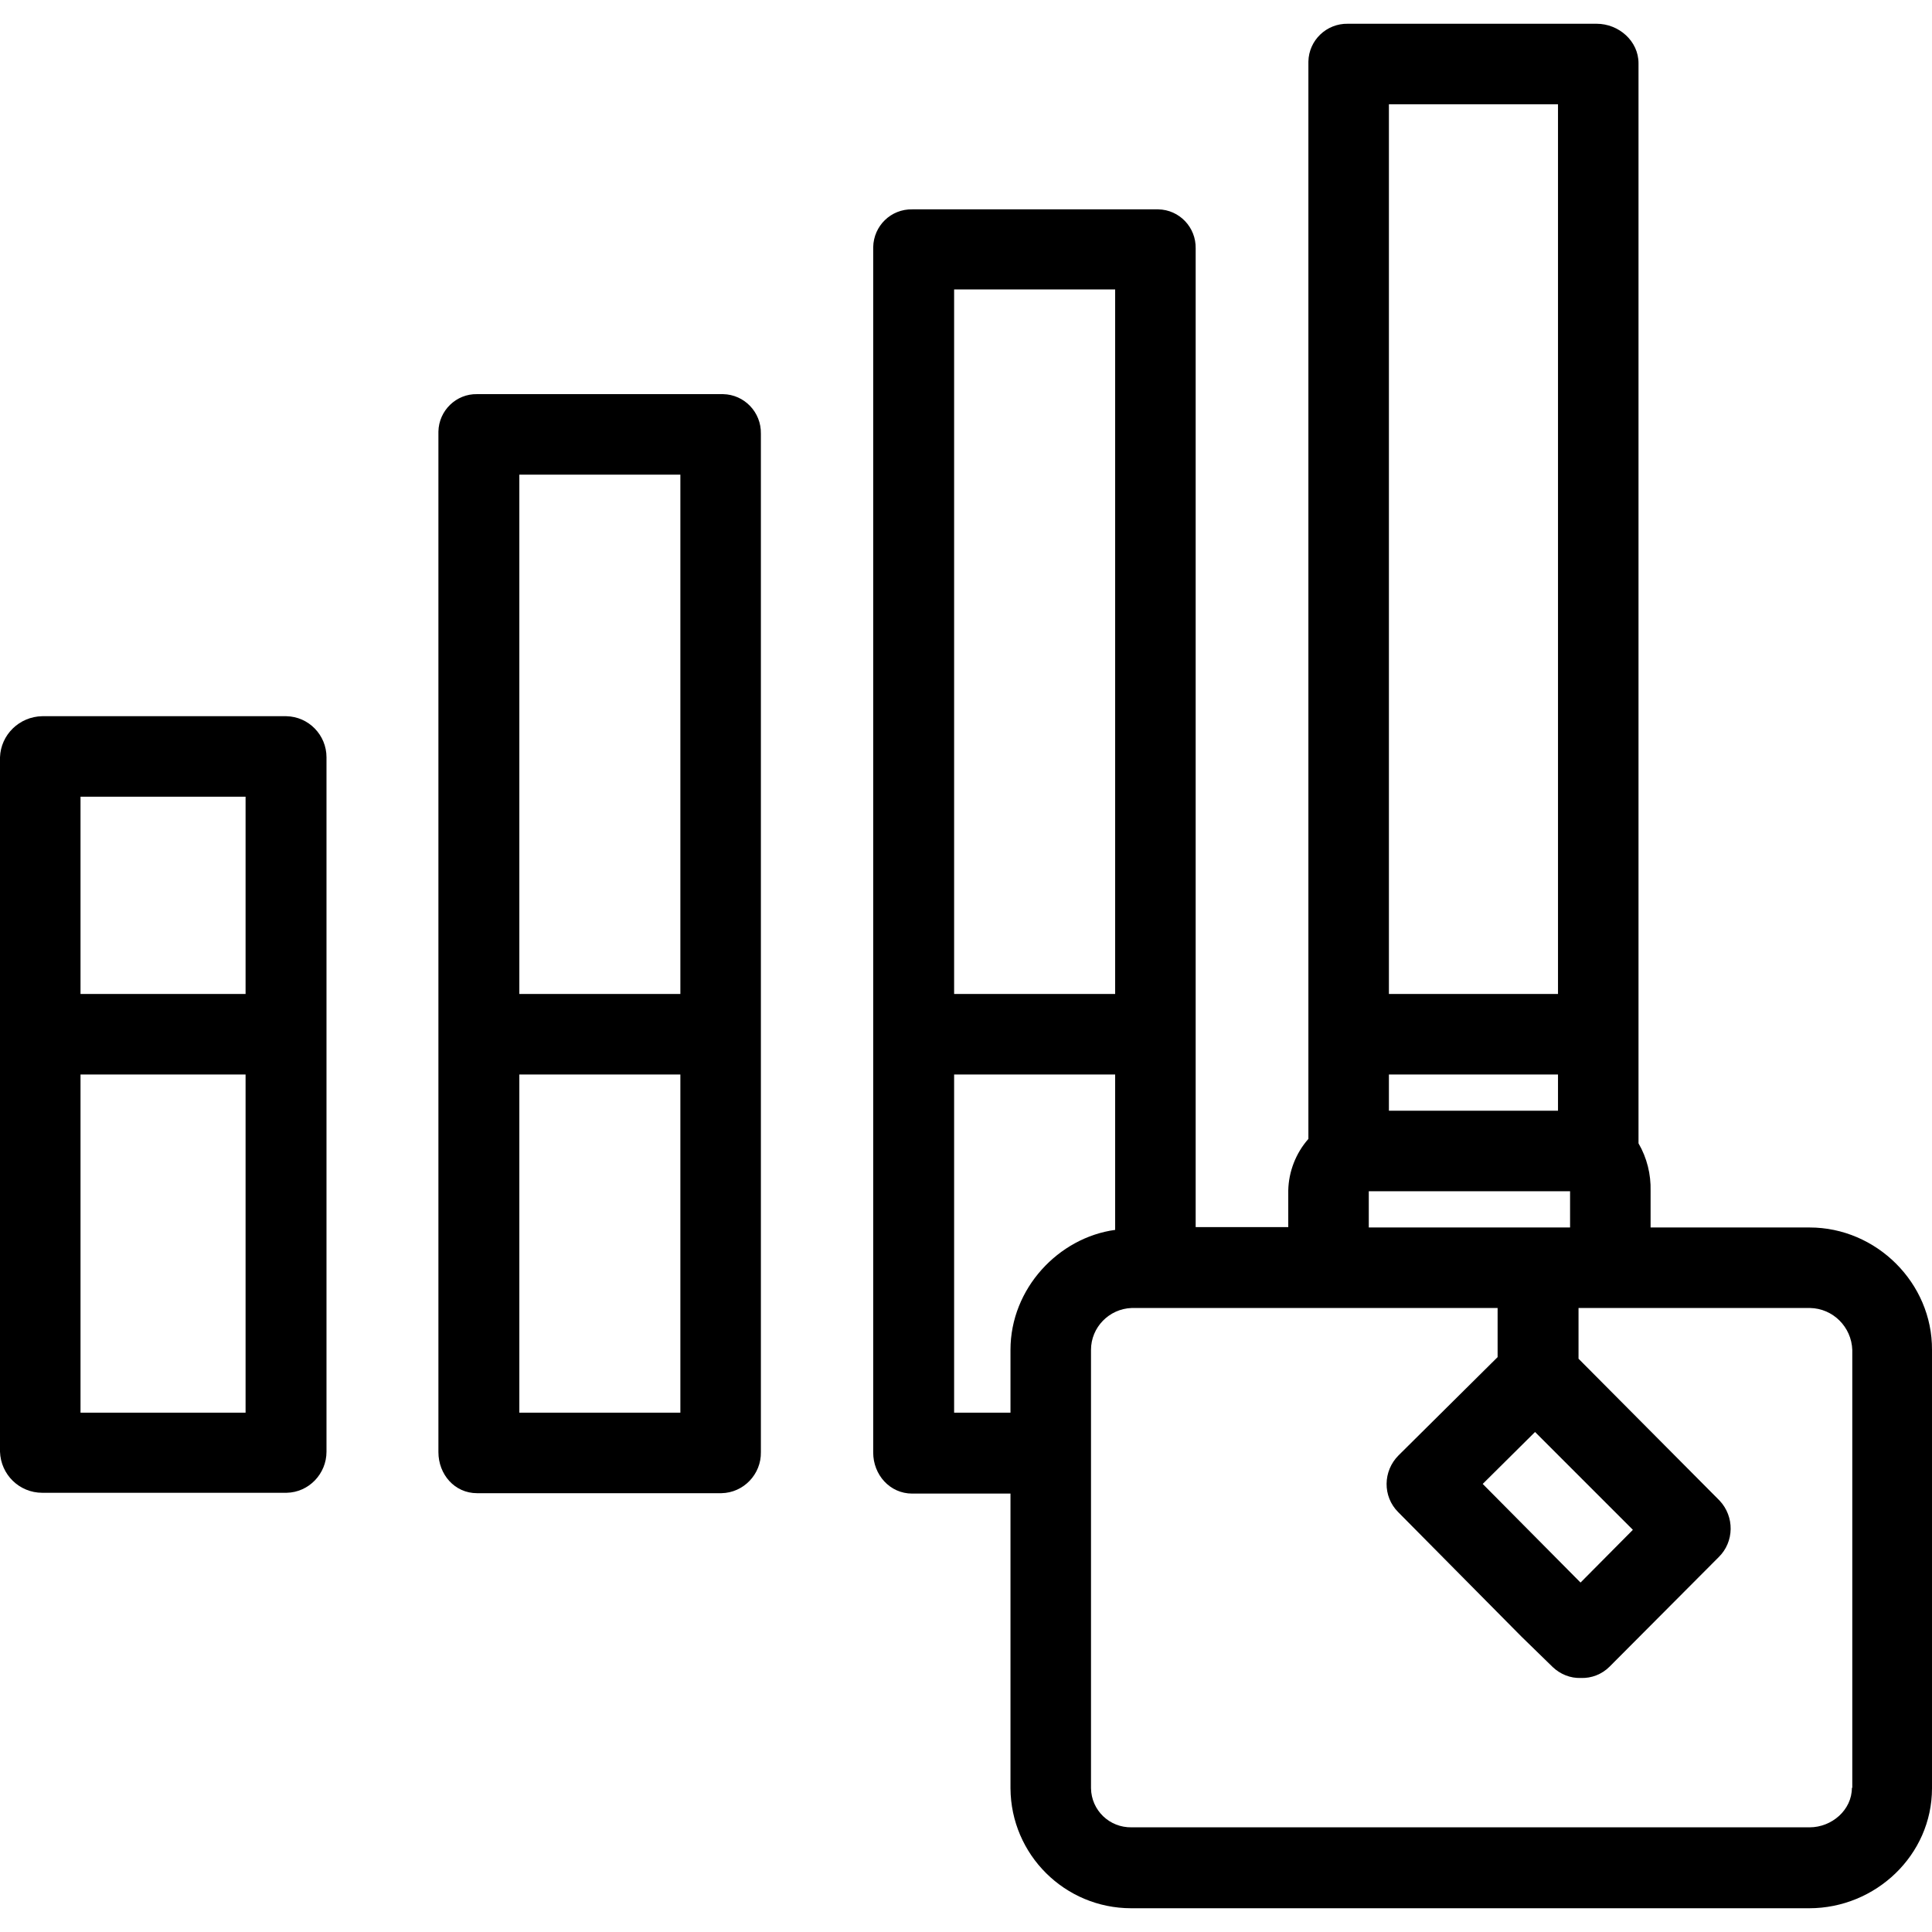 <?xml version="1.0" encoding="iso-8859-1"?>
<!-- Generator: Adobe Illustrator 19.0.0, SVG Export Plug-In . SVG Version: 6.00 Build 0)  -->
<svg version="1.1" id="Capa_1" xmlns="http://www.w3.org/2000/svg" xmlns:xlink="http://www.w3.org/1999/xlink" x="0px" y="0px"
	 viewBox="0 0 479.901 479.901" style="enable-background:new 0 0 479.901 479.901;" xml:space="preserve">
<g>
	<g>
		<path d="M179.6,97.901c-0.1,0-0.2,0-0.4,0h-60.7c-5.2-0.1-9.5,4.1-9.6,9.3c0,0.2,0,0.3,0,0.5v253c0,5.5,4,10.2,9.6,10.2h60.7
			c5.5-0.1,9.9-4.7,9.8-10.2v-253C189.1,102.401,184.9,98.001,179.6,97.901z M169,350.901h-40v-84h40V350.901z M169,246.901h-40
			v-129h40V246.901z"/>
	</g>
</g>
<g>
	<g>
		<path d="M71.1,177.901H10.5c-5.7,0.1-10.3,4.6-10.5,10.2v172.5c0.2,5.7,4.8,10.2,10.5,10.2h60.7c5.5-0.1,9.9-4.7,9.9-10.2v-172.5
			C81.1,182.601,76.7,178.001,71.1,177.901z M61,350.901H20v-84h41V350.901z M61,246.901H20v-49h41V246.901z"/>
	</g>
</g>
<g>
	<g>
		<path d="M449.5,304.901H410v-9.1c0.1-4.1-0.9-8.2-3-11.8v-268.3c0-5.5-4.9-9.8-10.4-9.8h-61.8c-5.3-0.1-9.7,4.1-9.8,9.4
			c0,0.1,0,0.2,0,0.3v267.3c-3.1,3.5-4.9,8.1-5,12.8v9.1h-23v-243.1c0.1-5.2-4-9.6-9.3-9.7c-0.1,0-0.3,0-0.4,0h-60.7
			c-5.3-0.1-9.6,4.1-9.7,9.4c0,0.1,0,0.3,0,0.4v299c0,5.5,4.1,10.2,9.7,10.2H251v73.2c0.1,16.5,13.5,29.8,30,29.8h168.4
			c16.5,0,30.5-13.2,30.5-29.8v-108.9C480,318.701,466.1,304.901,449.5,304.901z M345,25.901h42v221h-42V25.901z M345,266.901h42v9
			h-42V266.901z M340,295.901h50v9h-50V295.901z M405.6,380.001l-13,13.1l-24.3-24.5l13-12.9L405.6,380.001z M237,71.901h40v175h-40
			V71.901z M251,335.301v15.6h-14v-84h40v38.6C263,307.401,251,320.001,251,335.301z M460.1,444.101H460c0,5.5-5,9.8-10.5,9.8H281.1
			c-5.5,0.1-10-4.2-10.1-9.7v-0.1v-108.8c0-5.6,4.5-10.2,10.1-10.4H372v12.2l-24.6,24.4c-3.9,3.9-4,10.2-0.1,14.1l30.6,30.9l7.8,7.6
			c1.9,1.8,4.4,2.8,7,2.7c2.6,0.1,5.2-0.9,7.1-2.8l27.1-27.2c3.9-3.8,4-10.1,0.2-14.1l-35-35.2v-12.6h57.5
			c5.7,0.1,10.3,4.7,10.5,10.4V444.101z"/>
	</g>
</g>
<g>
</g>
<g>
</g>
<g>
</g>
<g>
</g>
<g>
</g>
<g>
</g>
<g>
</g>
<g>
</g>
<g>
</g>
<g>
</g>
<g>
</g>
<g>
</g>
<g>
</g>
<g>
</g>
<g>
</g>
</svg>
